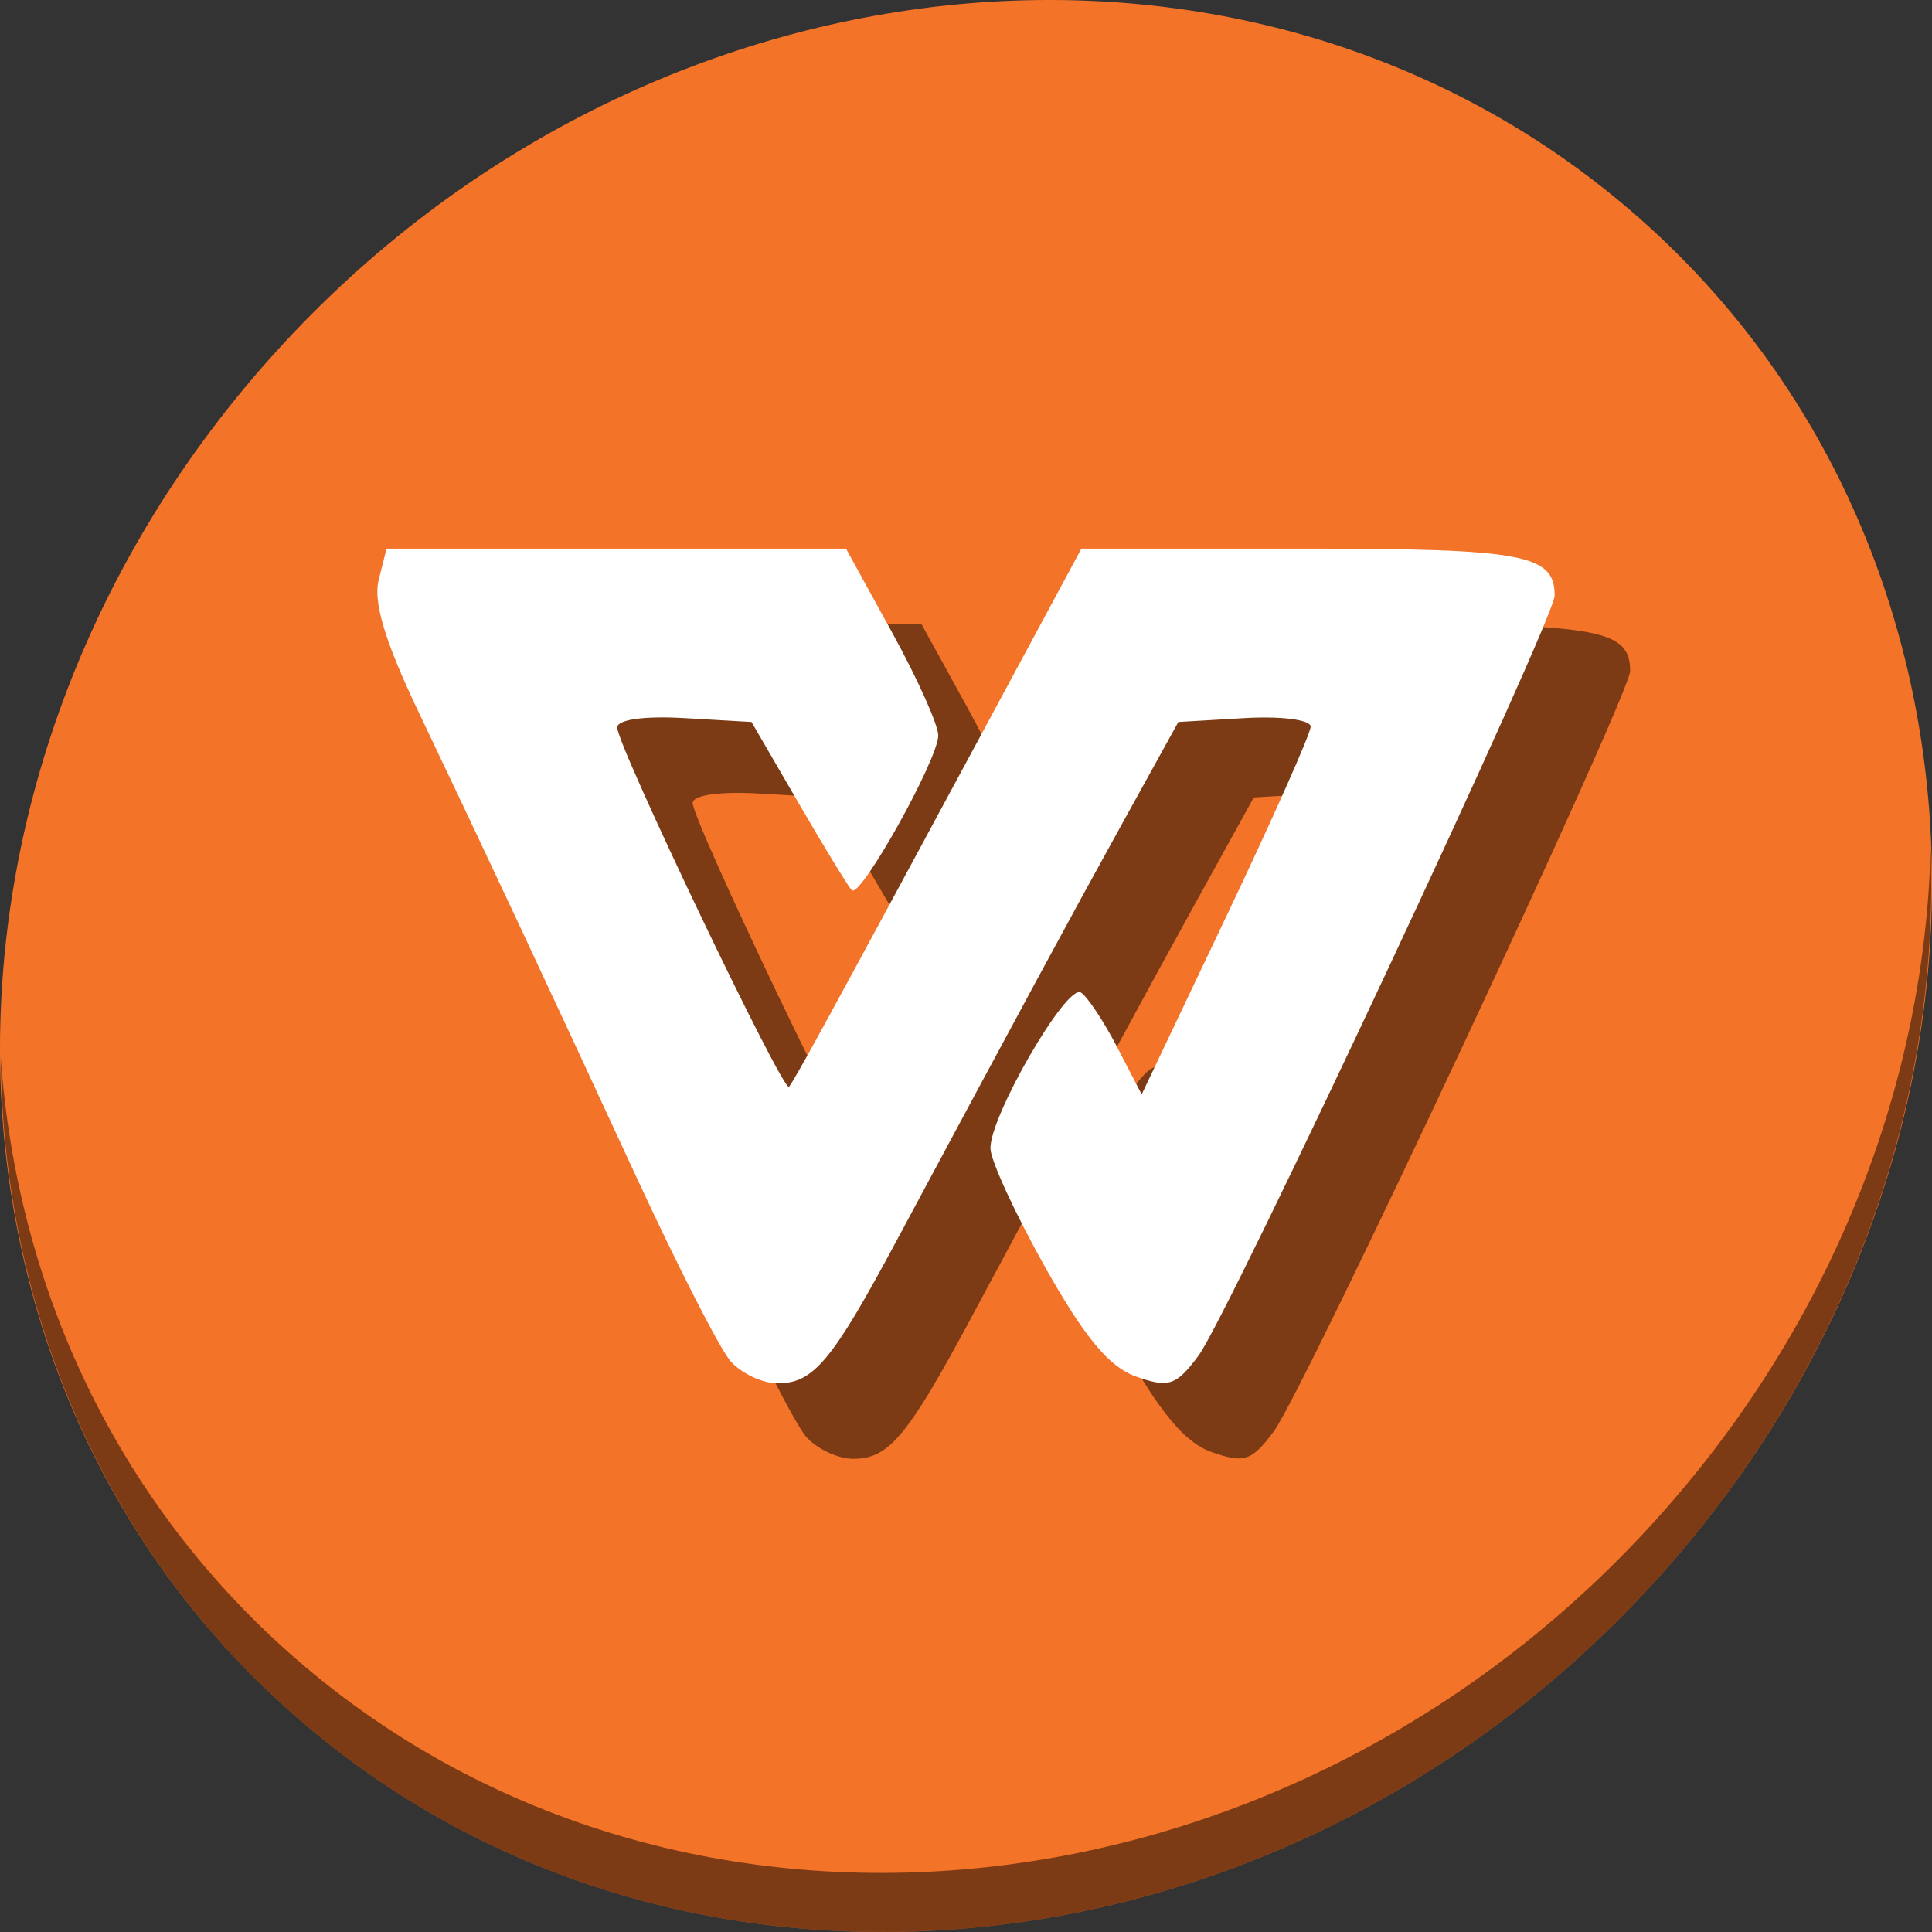 <?xml version="1.0" encoding="UTF-8" standalone="no"?>
<svg
   xmlns:dc="http://purl.org/dc/elements/1.1/"
   xmlns:cc="http://creativecommons.org/ns#"
   xmlns:rdf="http://www.w3.org/1999/02/22-rdf-syntax-ns#"
   xmlns:svg="http://www.w3.org/2000/svg"
   xmlns="http://www.w3.org/2000/svg"
   xmlns:sodipodi="http://sodipodi.sourceforge.net/DTD/sodipodi-0.dtd"
   xmlns:inkscape="http://www.inkscape.org/namespaces/inkscape"
   viewBox="0 0 512 512"
   id="svg2"
   version="1.1"
   inkscape:version="0.92.2 2405546, 2018-03-11"
   width="512"
   height="512"
   sodipodi:docname="wps-presentation.svg">
  <rect x="0" y="0" width="512" height="512" fill="#333333" stroke="none"/>
  <sodipodi:namedview
     pagecolor="#ffffff"
     bordercolor="#666666"
     borderopacity="1"
     objecttolerance="10"
     gridtolerance="10"
     guidetolerance="10"
     inkscape:pageopacity="0"
     inkscape:pageshadow="2"
     inkscape:window-width="1366"
     inkscape:window-height="706"
     id="namedview38"
     showgrid="false"
     inkscape:zoom="0.43457605"
     inkscape:cx="104.95257"
     inkscape:cy="271.88135"
     inkscape:window-x="0"
     inkscape:window-y="0"
     inkscape:window-maximized="1"
     inkscape:current-layer="svg2"
     units="px" />
  <defs
     id="defs4">
    <clipPath
       id="clipPath6">
      <g
         transform="translate(0,-1004.362)"
         id="g8">
        <path
           d="m -24,13 c 0,1.105 -0.672,2 -1.5,2 -0.828,0 -1.5,-0.895 -1.5,-2 0,-1.105 0.672,-2 1.5,-2 0.828,0 1.5,0.895 1.5,2 z"
           transform="matrix(15.8a715e,0,0,11.5,415,878.862)"
           id="path10"
           inkscape:connector-curvature="0"
           style="fill:#1890d0" />
      </g>
    </clipPath>
    <clipPath
       id="clipPath12">
      <g
         transform="translate(0,-1004.362)"
         id="g14">
        <path
           d="m -24,13 c 0,1.105 -0.672,2 -1.5,2 -0.828,0 -1.5,-0.895 -1.5,-2 0,-1.105 0.672,-2 1.5,-2 0.828,0 1.5,0.895 1.5,2 z"
           transform="matrix(15.8a715e,0,0,11.5,415,878.862)"
           id="path16"
           inkscape:connector-curvature="0"
           style="fill:#1890d0" />
      </g>
    </clipPath>
  </defs>
  <g
     id="g867">
    <path
       id="path850"
       d="M 432.913,56.474 C 535.106,145.049 538.74,306.174 441.03,416.373 343.32,526.572 181.28,544.101 79.087,455.526 -23.106,366.951 -26.74,205.826 70.97,95.627 168.68,-14.572 330.72,-32.101 432.913,56.474 Z"
       inkscape:connector-curvature="0"
       style="fill:#f37329;fill-opacity:1;stroke-width:11.11" />
    <path
       id="path852"
       d="M 511.636,224.904 C 510.084,286.215 486.474,349.058 440.669,400.718 342.959,510.917 180.919,528.446 78.726,439.871 30.827,398.356 4.497,340.923 0.194,280.229 0.799,346.585 27.117,410.482 79.079,455.519 181.272,544.094 343.32,526.556 441.022,416.366 490.727,360.308 514.027,291.075 511.636,224.904 Z"
       inkscape:connector-curvature="0"
       style="opacity:1;fill:#000000;fill-opacity:0.49;stroke-width:11.11" />
    <path
       style="fill:#000000;fill-opacity:0.49;stroke-width:3.403"
       d="m 213.538,380.644 c -2.813,-3.276 -13.965,-25.099 -24.782,-48.496 -24.113,-52.156 -41.236,-88.712 -57.853,-123.509 -8.805,-18.438 -12.024,-29.066 -10.564,-34.883 l 2.1,-8.366 h 60.881 60.881 l 12.224,22.238 c 6.723,12.231 12.224,24.506 12.224,27.277 0,6.31 -20.645,43.28 -22.906,41.019 -0.914,-0.914 -7.27,-11.321 -14.123,-23.127 l -12.461,-21.464 -17.795,-1.029 c -10.663,-0.616 -17.795,0.384 -17.795,2.495 0,4.844 44.027,96.917 45.523,95.201 1.391,-1.596 10.853,-18.925 49.531,-90.712 l 27.962,-51.899 h 58.625 c 58.634,0 66.792,1.519 66.792,12.436 0,6.256 -86.535,190.927 -94.407,201.471 -5.906,7.911 -7.844,8.561 -16.469,5.528 -7.149,-2.514 -13.622,-10.281 -24.094,-28.908 -7.875,-14.009 -14.42,-28.174 -14.545,-31.478 -0.315,-8.375 20.153,-43.766 23.953,-41.417 1.711,1.057 6.037,7.566 9.615,14.464 l 6.505,12.541 22.391,-47.09 c 12.315,-25.9 22.391,-48.569 22.391,-50.375 0,-1.819 -7.825,-2.826 -17.536,-2.256 l -17.536,1.029 -15.039,27.226 c -14.017,25.376 -25.359,46.345 -59.822,110.604 C 240.487,380.715 235.566,386.6 226.106,386.6 c -4.099,0 -9.755,-2.68 -12.568,-5.956 z"
       id="path44"
       inkscape:connector-curvature="0"
       sodipodi:nodetypes="cssccccssssccscscsscccccscssccsssc" />
    <path
       sodipodi:nodetypes="cssccccssssccscscsscccccscssccsssc"
       inkscape:connector-curvature="0"
       id="path4517"
       d="m 193.538,360.644 c -2.813,-3.276 -13.965,-25.099 -24.782,-48.496 C 144.642,259.992 127.519,223.437 110.902,188.64 102.097,170.202 98.878,159.574 100.338,153.757 l 2.1,-8.366 h 60.881 60.881 l 12.224,22.238 c 6.723,12.231 12.224,24.506 12.224,27.277 0,6.31 -20.645,43.28 -22.906,41.019 -0.914,-0.914 -7.27,-11.321 -14.123,-23.127 l -12.461,-21.464 -17.795,-1.029 c -10.663,-0.616 -17.795,0.384 -17.795,2.495 0,4.844 44.027,96.917 45.523,95.201 1.391,-1.596 10.853,-18.925 49.531,-90.712 l 27.962,-51.899 h 58.625 c 58.634,0 66.792,1.519 66.792,12.436 0,6.256 -86.535,190.927 -94.407,201.471 -5.906,7.911 -7.844,8.561 -16.469,5.528 -7.149,-2.514 -13.622,-10.281 -24.094,-28.908 -7.875,-14.009 -14.42,-28.174 -14.545,-31.478 -0.315,-8.375 20.153,-43.766 23.953,-41.417 1.711,1.057 6.037,7.566 9.615,14.464 l 6.505,12.541 22.391,-47.09 c 12.315,-25.9 22.391,-48.569 22.391,-50.375 0,-1.819 -7.825,-2.826 -17.536,-2.256 l -17.536,1.029 -15.039,27.226 c -14.017,25.376 -25.359,46.345 -59.822,110.604 C 220.487,360.715 215.566,366.6 206.106,366.6 c -4.099,0 -9.755,-2.68 -12.568,-5.956 z"
       style="fill:#ffffff;stroke-width:3.403" />
  </g>
</svg>
